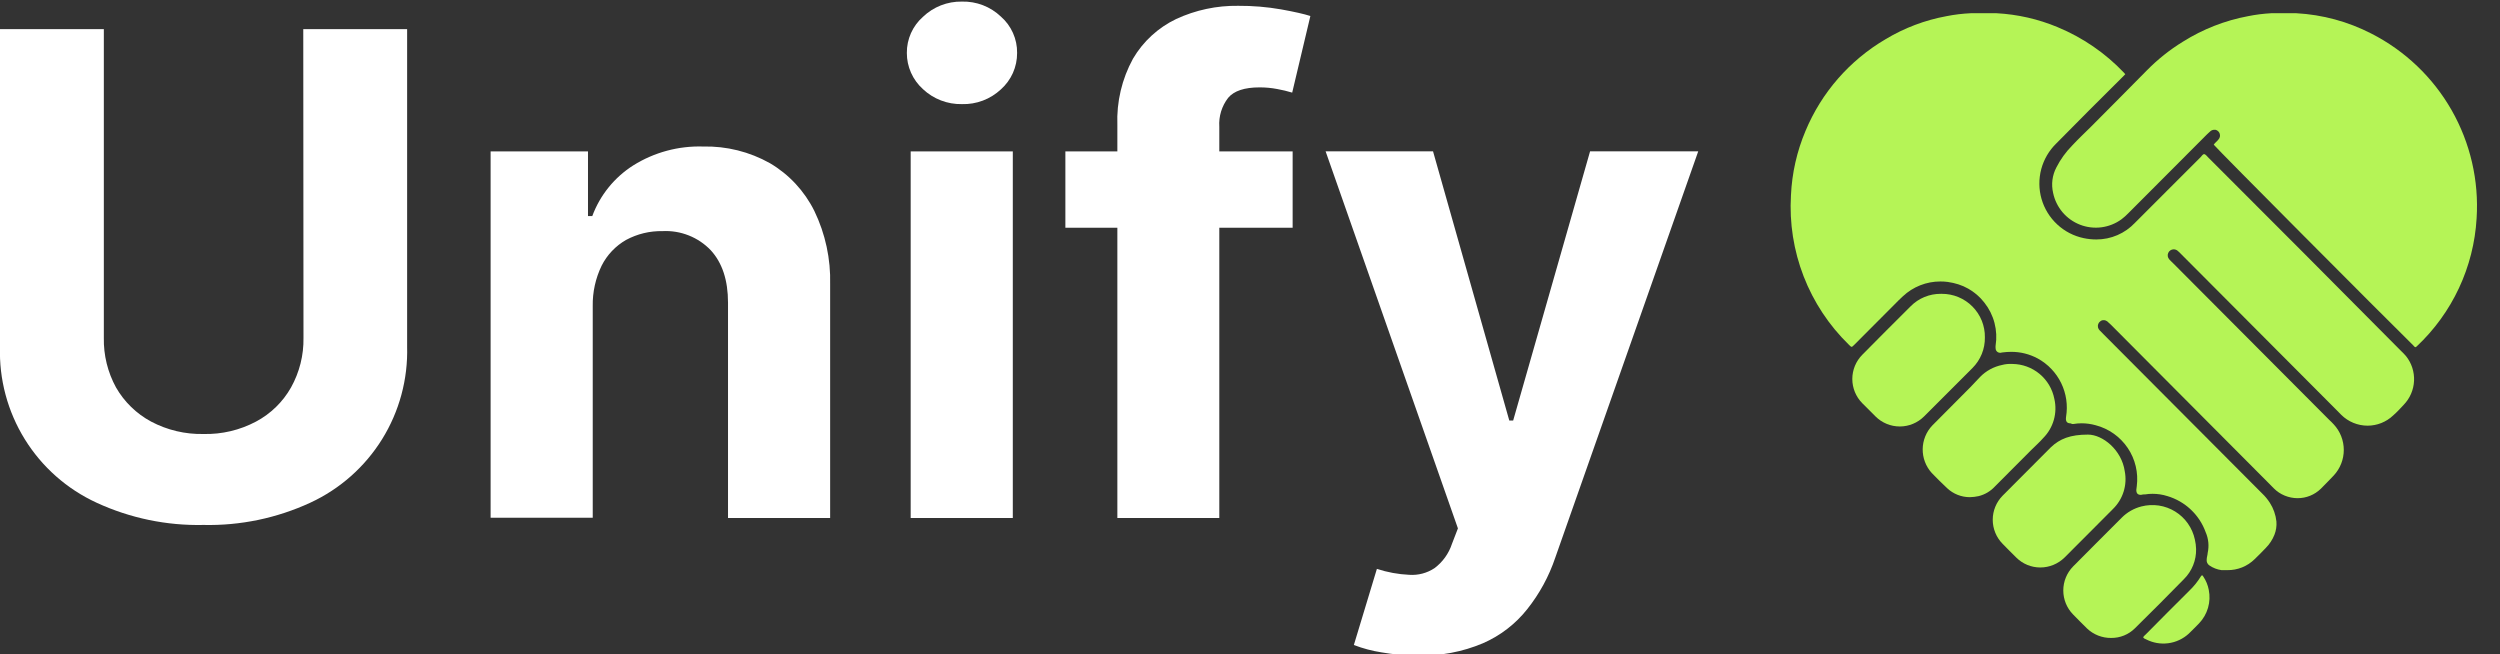 <svg width="107" height="28" viewBox="0 0 107 28" fill="none" xmlns="http://www.w3.org/2000/svg">
<rect x="0" y="0" width="107" height="28" fill="#333333" stroke="none"/>
<g clip-path="url(#clip0_7504_6709)">
<path d="M94.116 26.684C93.975 26.834 93.833 26.967 93.68 27.12C93.437 27.343 93.131 27.487 92.804 27.53C92.477 27.574 92.144 27.515 91.851 27.363C91.797 27.343 91.743 27.321 91.727 27.267C91.768 27.219 91.812 27.173 91.86 27.131C92.474 26.514 93.088 25.888 93.711 25.274C93.899 25.093 94.062 24.89 94.198 24.668C94.218 24.64 94.232 24.623 94.249 24.623C94.266 24.623 94.28 24.642 94.303 24.679C94.418 24.85 94.497 25.043 94.535 25.245C94.587 25.501 94.576 25.766 94.503 26.016C94.43 26.267 94.297 26.496 94.116 26.684Z" fill="#B5F456"/>
<path d="M93.993 23.498C93.998 23.737 93.955 23.973 93.866 24.194C93.777 24.415 93.644 24.616 93.475 24.784C92.779 25.494 92.08 26.199 91.372 26.893C91.239 27.025 91.081 27.129 90.907 27.2C90.734 27.27 90.548 27.305 90.361 27.304C89.975 27.309 89.601 27.163 89.322 26.896C89.121 26.692 88.92 26.502 88.73 26.301C88.46 26.027 88.309 25.657 88.309 25.272C88.309 24.887 88.46 24.517 88.73 24.243L89.713 23.255L90.805 22.162C91.039 21.925 91.333 21.757 91.655 21.675C91.898 21.613 92.151 21.6 92.4 21.637C92.648 21.675 92.886 21.763 93.1 21.895C93.313 22.027 93.498 22.201 93.642 22.407C93.786 22.613 93.888 22.845 93.94 23.091C93.971 23.225 93.989 23.361 93.993 23.498Z" fill="#B5F456"/>
<path d="M90.436 21.783C89.745 22.482 89.049 23.173 88.361 23.864C88.084 24.135 87.712 24.288 87.325 24.288C86.939 24.288 86.57 24.136 86.297 23.864C86.107 23.671 85.906 23.482 85.716 23.28C85.443 23.006 85.289 22.634 85.289 22.246C85.289 21.858 85.443 21.486 85.716 21.211L87.78 19.141C88.16 18.782 88.604 18.601 89.366 18.601C89.989 18.601 90.807 19.249 90.94 20.172C90.996 20.461 90.979 20.76 90.891 21.041C90.803 21.322 90.647 21.577 90.436 21.783Z" fill="#B5F456"/>
<path d="M84.953 14.439C84.957 14.683 84.912 14.925 84.82 15.151C84.728 15.377 84.591 15.583 84.418 15.755L82.351 17.822C82.075 18.098 81.701 18.253 81.311 18.253C80.921 18.253 80.547 18.098 80.27 17.822L79.704 17.256C79.432 16.98 79.279 16.608 79.279 16.221C79.279 15.833 79.432 15.462 79.704 15.186C80.389 14.487 81.089 13.796 81.777 13.108C81.945 12.937 82.147 12.802 82.368 12.711C82.59 12.62 82.828 12.574 83.068 12.576H83.105C83.349 12.574 83.591 12.621 83.817 12.715C84.043 12.808 84.248 12.945 84.42 13.119C84.592 13.292 84.728 13.498 84.82 13.725C84.911 13.952 84.957 14.194 84.953 14.439Z" fill="#B5F456"/>
<path d="M87.45 18.748C87.292 18.929 87.111 19.087 86.941 19.257L85.386 20.817C85.2 21.021 84.958 21.166 84.69 21.233C84.564 21.262 84.434 21.277 84.305 21.279C83.945 21.278 83.599 21.14 83.337 20.894C83.113 20.681 82.892 20.469 82.68 20.245C82.426 19.966 82.287 19.601 82.291 19.223C82.295 18.846 82.442 18.483 82.703 18.21C83.113 17.794 83.515 17.392 83.928 16.978L84.339 16.565L84.744 16.137C85.001 15.873 85.333 15.692 85.695 15.619C85.829 15.584 85.967 15.57 86.106 15.577H86.128C86.554 15.58 86.966 15.731 87.294 16.003C87.622 16.276 87.845 16.653 87.926 17.072C87.995 17.369 87.987 17.678 87.904 17.971C87.821 18.264 87.665 18.531 87.45 18.748Z" fill="#B5F456"/>
<path d="M105.999 9.343C105.878 11.433 104.959 13.398 103.431 14.83C103.416 14.838 103.402 14.849 103.389 14.861C103.368 14.856 103.349 14.847 103.333 14.834C103.316 14.821 103.303 14.805 103.292 14.787C101.973 13.491 94.887 6.373 94.748 6.192C94.802 6.107 94.887 6.056 94.949 5.971C94.979 5.939 95 5.899 95.01 5.857C95.02 5.814 95.018 5.769 95.006 5.727C94.993 5.685 94.97 5.647 94.938 5.617C94.906 5.587 94.867 5.565 94.824 5.555C94.801 5.551 94.777 5.551 94.754 5.555C94.697 5.559 94.643 5.582 94.601 5.62C94.547 5.662 94.504 5.716 94.451 5.759L91.09 9.128C90.998 9.223 90.899 9.311 90.793 9.391C90.541 9.573 90.247 9.689 89.938 9.729C89.629 9.769 89.316 9.73 89.026 9.618C88.736 9.505 88.478 9.322 88.277 9.085C88.076 8.847 87.937 8.563 87.874 8.259C87.787 7.89 87.836 7.501 88.013 7.166C88.189 6.821 88.417 6.505 88.689 6.229C88.953 5.946 89.227 5.688 89.493 5.425C90.294 4.618 91.09 3.822 91.883 3.015C92.346 2.544 92.865 2.13 93.429 1.784C94.283 1.247 95.231 0.876 96.223 0.691C96.549 0.625 96.879 0.584 97.211 0.566H98.281C99.402 0.627 100.497 0.924 101.495 1.438C102.935 2.172 104.129 3.312 104.93 4.716C105.73 6.121 106.102 7.729 105.999 9.343Z" fill="#B5F456"/>
<path d="M102.878 17.327C102.731 17.485 102.595 17.635 102.425 17.783C102.131 18.062 101.741 18.218 101.335 18.219C100.91 18.219 100.503 18.051 100.202 17.751L99.993 17.539C97.783 15.321 95.57 13.101 93.354 10.877C93.305 10.824 93.252 10.774 93.195 10.727C93.149 10.692 93.092 10.672 93.034 10.671C92.984 10.671 92.936 10.686 92.894 10.713C92.853 10.74 92.82 10.779 92.8 10.825C92.78 10.87 92.773 10.92 92.781 10.969C92.789 11.018 92.811 11.064 92.844 11.101C92.887 11.152 92.949 11.206 93.003 11.26L99.684 17.964C99.749 18.029 99.823 18.091 99.885 18.165C100.161 18.462 100.314 18.852 100.314 19.258C100.314 19.663 100.161 20.053 99.885 20.35C99.704 20.543 99.526 20.721 99.333 20.917C99.067 21.177 98.709 21.323 98.337 21.322C98.147 21.322 97.959 21.284 97.783 21.211C97.608 21.139 97.448 21.032 97.315 20.897C97.255 20.832 97.187 20.769 97.114 20.693L90.347 13.898C90.296 13.846 90.242 13.797 90.186 13.751C90.142 13.719 90.09 13.702 90.036 13.703C89.984 13.701 89.934 13.718 89.894 13.751C89.853 13.78 89.822 13.82 89.804 13.867C89.786 13.914 89.783 13.966 89.795 14.014C89.806 14.059 89.828 14.1 89.86 14.133L90.027 14.303L96.825 21.126C96.948 21.243 97.056 21.374 97.148 21.517C97.304 21.759 97.401 22.034 97.431 22.321C97.446 22.514 97.417 22.707 97.346 22.887C97.262 23.099 97.136 23.292 96.975 23.453C96.819 23.612 96.661 23.782 96.499 23.932C96.346 24.083 96.163 24.203 95.963 24.284C95.763 24.364 95.549 24.404 95.333 24.402C95.249 24.406 95.165 24.406 95.081 24.402C94.895 24.376 94.717 24.307 94.563 24.201C94.521 24.174 94.488 24.135 94.468 24.09C94.447 24.045 94.44 23.995 94.447 23.946C94.447 23.85 94.484 23.765 94.489 23.663C94.554 23.368 94.525 23.06 94.404 22.782C94.272 22.414 94.055 22.082 93.77 21.813C93.486 21.544 93.143 21.346 92.768 21.234C92.562 21.168 92.347 21.135 92.131 21.135C92.025 21.135 91.919 21.143 91.814 21.16C91.751 21.16 91.698 21.16 91.635 21.18C91.497 21.18 91.434 21.118 91.434 20.968C91.437 20.914 91.444 20.861 91.454 20.809C91.528 20.234 91.39 19.651 91.065 19.171C90.74 18.691 90.252 18.345 89.69 18.199C89.495 18.145 89.293 18.117 89.09 18.117C88.972 18.117 88.853 18.128 88.736 18.148C88.722 18.145 88.708 18.145 88.694 18.148L88.615 18.119C88.459 18.119 88.399 18.029 88.428 17.836C88.509 17.346 88.436 16.842 88.218 16.395C88.001 15.949 87.649 15.58 87.213 15.342C86.865 15.155 86.476 15.057 86.081 15.059C85.953 15.059 85.825 15.068 85.698 15.085C85.673 15.085 85.647 15.099 85.625 15.099H85.605C85.58 15.099 85.555 15.094 85.532 15.085C85.508 15.076 85.487 15.062 85.469 15.044C85.451 15.027 85.437 15.005 85.427 14.982C85.418 14.959 85.412 14.934 85.412 14.909C85.407 14.87 85.407 14.829 85.412 14.79C85.463 14.468 85.447 14.139 85.365 13.823C85.283 13.507 85.136 13.212 84.934 12.956C84.883 12.89 84.832 12.831 84.778 12.774C84.619 12.608 84.436 12.466 84.235 12.352C84.17 12.316 84.102 12.282 84.034 12.251C83.892 12.19 83.745 12.142 83.595 12.109L83.357 12.066C83.255 12.053 83.152 12.046 83.049 12.047C82.452 12.046 81.878 12.273 81.443 12.681C81.316 12.797 81.2 12.913 81.084 13.032L79.371 14.75C79.306 14.813 79.278 14.844 79.249 14.844C79.221 14.844 79.19 14.813 79.127 14.75C78.281 13.925 77.622 12.928 77.195 11.826C76.768 10.724 76.583 9.543 76.653 8.363C76.695 7.414 76.906 6.479 77.276 5.603C77.962 3.958 79.164 2.581 80.701 1.679C81.506 1.194 82.391 0.86 83.315 0.691C83.656 0.623 84.003 0.582 84.351 0.566H85.452C86.35 0.614 87.233 0.815 88.062 1.161C89.138 1.605 90.107 2.271 90.908 3.114C90.93 3.134 90.939 3.157 90.962 3.177C90.908 3.231 90.86 3.284 90.806 3.335C89.862 4.27 88.931 5.204 88.011 6.138C87.7 6.44 87.477 6.821 87.365 7.239C87.254 7.658 87.258 8.1 87.378 8.516C87.498 8.933 87.73 9.309 88.047 9.604C88.365 9.9 88.757 10.103 89.181 10.192C89.359 10.23 89.54 10.249 89.722 10.249C90.032 10.25 90.339 10.187 90.624 10.064C90.909 9.941 91.165 9.761 91.378 9.535C92.318 8.601 93.238 7.667 94.178 6.735C94.232 6.682 94.277 6.597 94.336 6.597C94.396 6.597 94.464 6.693 94.517 6.744C97.266 9.488 100.01 12.242 102.75 15.005C102.827 15.079 102.901 15.152 102.974 15.237C103.216 15.537 103.339 15.915 103.321 16.3C103.304 16.685 103.146 17.05 102.878 17.327Z" fill="#B5F456"/>
<path d="M12.98 1.248H17.425V14.838C17.463 16.235 17.09 17.612 16.353 18.799C15.616 19.986 14.546 20.931 13.278 21.517C11.848 22.177 10.286 22.503 8.711 22.468C7.133 22.503 5.569 22.178 4.136 21.517C2.866 20.933 1.796 19.988 1.061 18.799C0.325 17.611 -0.044 16.232 -0 14.835V1.246H4.444V14.459C4.43 15.2 4.609 15.932 4.965 16.582C5.319 17.2 5.839 17.706 6.466 18.043C7.157 18.409 7.929 18.592 8.711 18.575C9.494 18.594 10.268 18.41 10.959 18.043C11.587 17.709 12.107 17.202 12.457 16.582C12.818 15.934 13.002 15.201 12.989 14.459L12.98 1.248Z" fill="white"/>
<path d="M25.369 13.1V22.16H20.998V6.481H25.166V9.249H25.349C25.681 8.353 26.298 7.59 27.105 7.078C27.999 6.519 29.038 6.239 30.092 6.271C31.093 6.248 32.081 6.494 32.954 6.985C33.772 7.467 34.432 8.177 34.854 9.029C35.327 10.008 35.559 11.087 35.53 12.174V22.171H31.159V12.955C31.159 11.995 30.913 11.246 30.42 10.71C30.155 10.433 29.834 10.217 29.477 10.076C29.121 9.935 28.739 9.872 28.356 9.892C27.812 9.881 27.275 10.011 26.796 10.269C26.347 10.526 25.982 10.91 25.749 11.373C25.489 11.911 25.359 12.502 25.369 13.1Z" fill="white"/>
<path d="M38.977 22.171V6.481H43.348V22.171H38.977ZM41.171 4.456C40.551 4.469 39.952 4.238 39.501 3.814C39.284 3.618 39.11 3.379 38.992 3.113C38.873 2.846 38.812 2.557 38.813 2.265C38.81 1.974 38.871 1.685 38.989 1.419C39.108 1.153 39.282 0.915 39.501 0.722C39.949 0.292 40.55 0.057 41.171 0.068C41.477 0.06 41.781 0.113 42.067 0.222C42.353 0.332 42.614 0.497 42.836 0.708C43.058 0.901 43.235 1.141 43.355 1.41C43.476 1.679 43.536 1.971 43.532 2.265C43.534 2.56 43.473 2.852 43.353 3.122C43.233 3.391 43.056 3.632 42.836 3.828C42.385 4.248 41.787 4.474 41.171 4.456Z" fill="white"/>
<path d="M55.325 6.481V9.748H45.598V6.481H55.325ZM47.823 22.171V5.345C47.786 4.359 48.017 3.38 48.491 2.514C48.923 1.776 49.566 1.185 50.337 0.815C51.169 0.429 52.078 0.235 52.995 0.249C53.611 0.245 54.226 0.296 54.833 0.402C55.399 0.504 55.81 0.597 56.084 0.685L55.306 3.964C55.096 3.901 54.884 3.85 54.669 3.811C54.419 3.763 54.164 3.739 53.91 3.74C53.264 3.74 52.816 3.889 52.565 4.187C52.292 4.54 52.157 4.98 52.186 5.425V22.171H47.823Z" fill="white"/>
<path d="M60.697 28.054C60.174 28.057 59.652 28.013 59.137 27.923C58.73 27.86 58.33 27.754 57.945 27.606L58.931 24.348C59.378 24.495 59.844 24.58 60.315 24.602C60.696 24.629 61.075 24.529 61.394 24.319C61.745 24.058 62.007 23.694 62.144 23.277L62.399 22.615L56.736 6.478H61.334L64.598 18H64.763L68.055 6.478H72.684L66.566 23.866C66.297 24.666 65.891 25.412 65.366 26.072C64.863 26.708 64.21 27.21 63.466 27.533C62.591 27.902 61.647 28.08 60.697 28.054Z" fill="white"/>
</g>
<defs>
<clipPath id="clip0_7504_6709">
<rect width="106.527" height="28" fill="white"/>
</clipPath>
</defs>
</svg>
